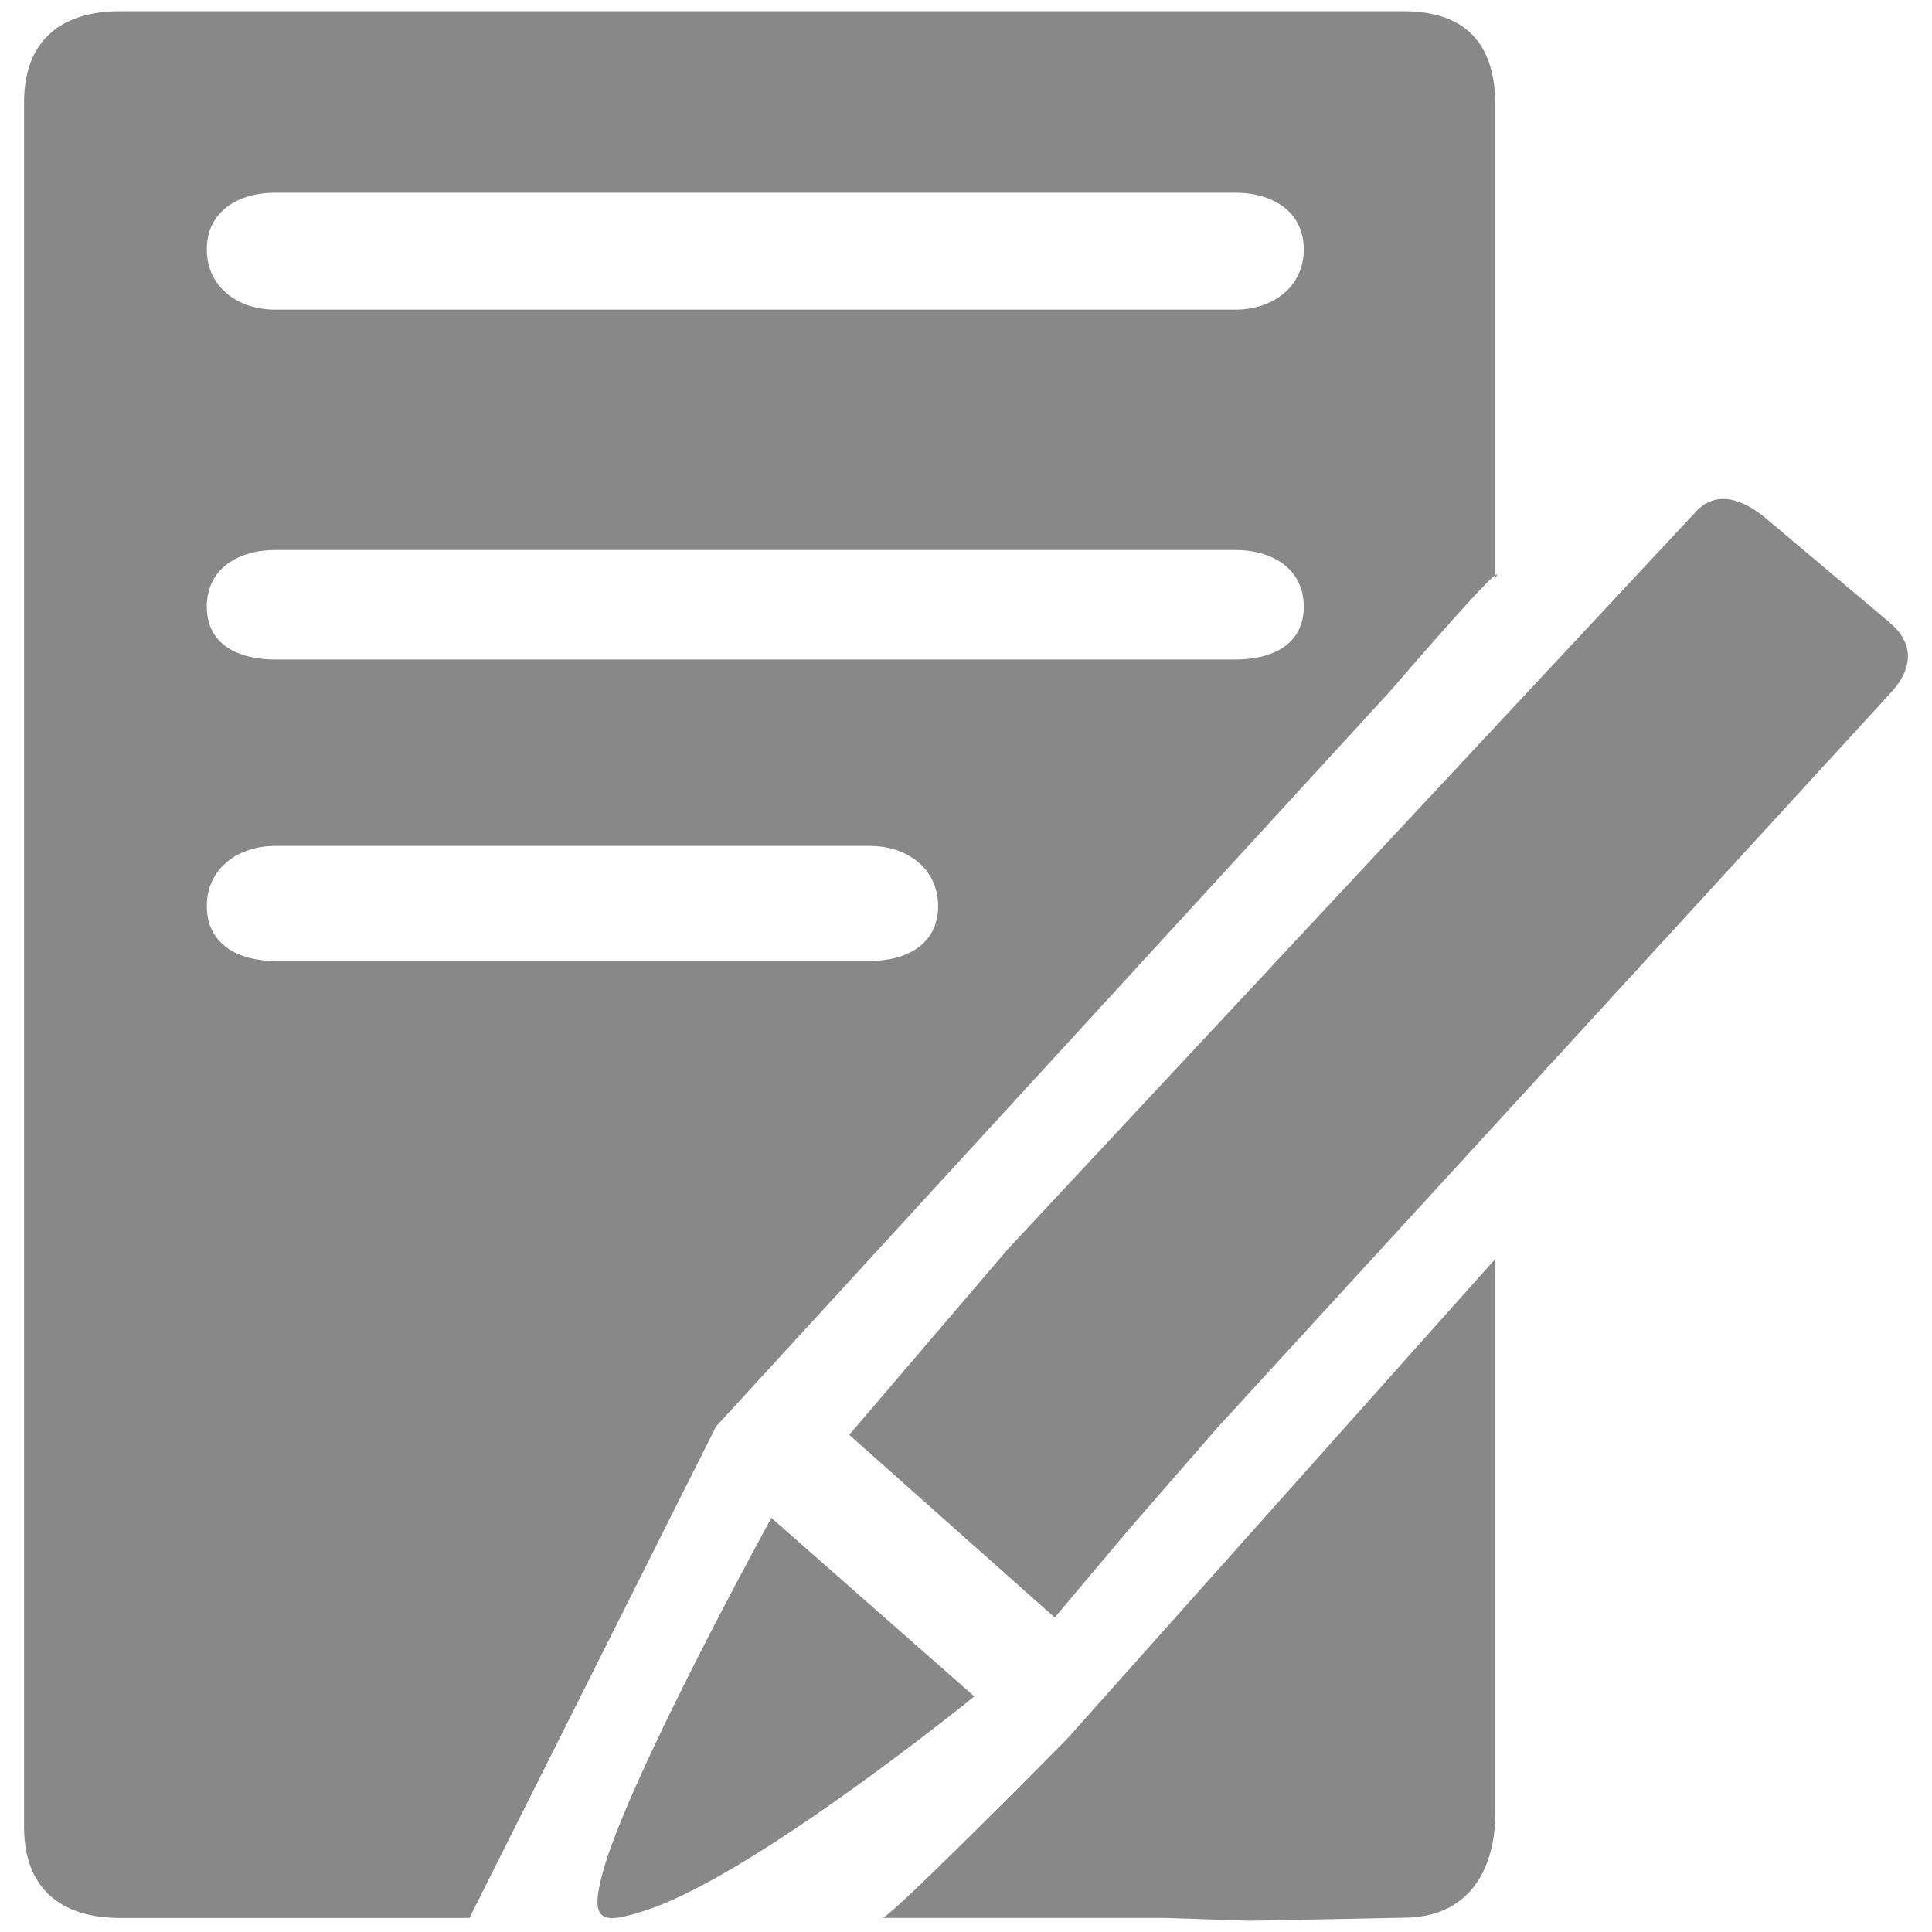 <?xml version="1.0" standalone="no"?><!DOCTYPE svg PUBLIC "-//W3C//DTD SVG 1.1//EN" "http://www.w3.org/Graphics/SVG/1.1/DTD/svg11.dtd"><svg t="1501756779321" class="icon" style="" viewBox="0 0 1024 1024" version="1.1" xmlns="http://www.w3.org/2000/svg" p-id="38055" xmlns:xlink="http://www.w3.org/1999/xlink" width="24" height="24"><defs><style type="text/css"></style></defs><path d="M736.482 366.705c41.353-47.919 53.204-59.927 56.118-61.941L792.6 56.194c0-32.81-15.541-50.233-48.666-50.233L63.56 5.961c-30.931 0-50.801 15.357-50.801 48.137l0 914.293c0 32.812 19.869 48.169 50.801 48.169l185.235 0 130.687-260.447L736.482 366.705zM145.945 102.141 654.69 102.141c20.067 0 36.341 10.176 36.341 30.005 0 19.857-16.273 31.978-36.341 31.978L145.945 164.124c-20.083 0-36.341-12.118-36.341-31.978C109.605 112.316 125.863 102.141 145.945 102.141zM145.945 291.524 654.69 291.524c20.067 0 36.341 10.176 36.341 30.035 0 19.797-16.273 27.999-36.341 27.999L145.945 349.558c-20.083 0-36.341-8.202-36.341-27.999C109.605 301.7 125.863 291.524 145.945 291.524zM145.945 509.354c-20.083 0-36.341-9.189-36.341-29.049 0-19.858 16.258-31.945 36.341-31.945l314.932 0c20.067 0 36.341 12.088 36.341 31.945 0 19.858-16.273 29.049-36.341 29.049L145.945 509.354zM1001.482 329.886l-65.031-54.768c-12.829-10.854-27.319-15.849-38.32-3.144L534.304 661.936l-84.185 98.554 108.9 96.827 39.355-46.749c17.964-20.662 34.162-39.225 42.071-48.353l2.407-2.713c1.736-2.099 2.955-3.393 2.955-3.393l357.289-389.962C1014.13 353.507 1014.298 340.74 1001.482 329.886zM792.601 304.764l0 1.623C792.601 306.387 794.503 303.448 792.601 304.764zM408.857 804.523c0 0-75.01 136.177-89.242 187.302-7.634 27.63-0.731 28.557 24.166 20.169 57.383-19.303 172.619-112.862 172.619-112.862L408.857 804.523zM467.932 1016.559l149.946 0 44.477 1.48 81.577-1.605c33.126 0 48.668-23.435 48.668-56.245 0 0 0-108.854 0-180.888L792.6 667.178 565.63 921.581C565.631 921.58 476.754 1011.747 467.932 1016.559z" p-id="38056" fill="#888888"></path></svg>